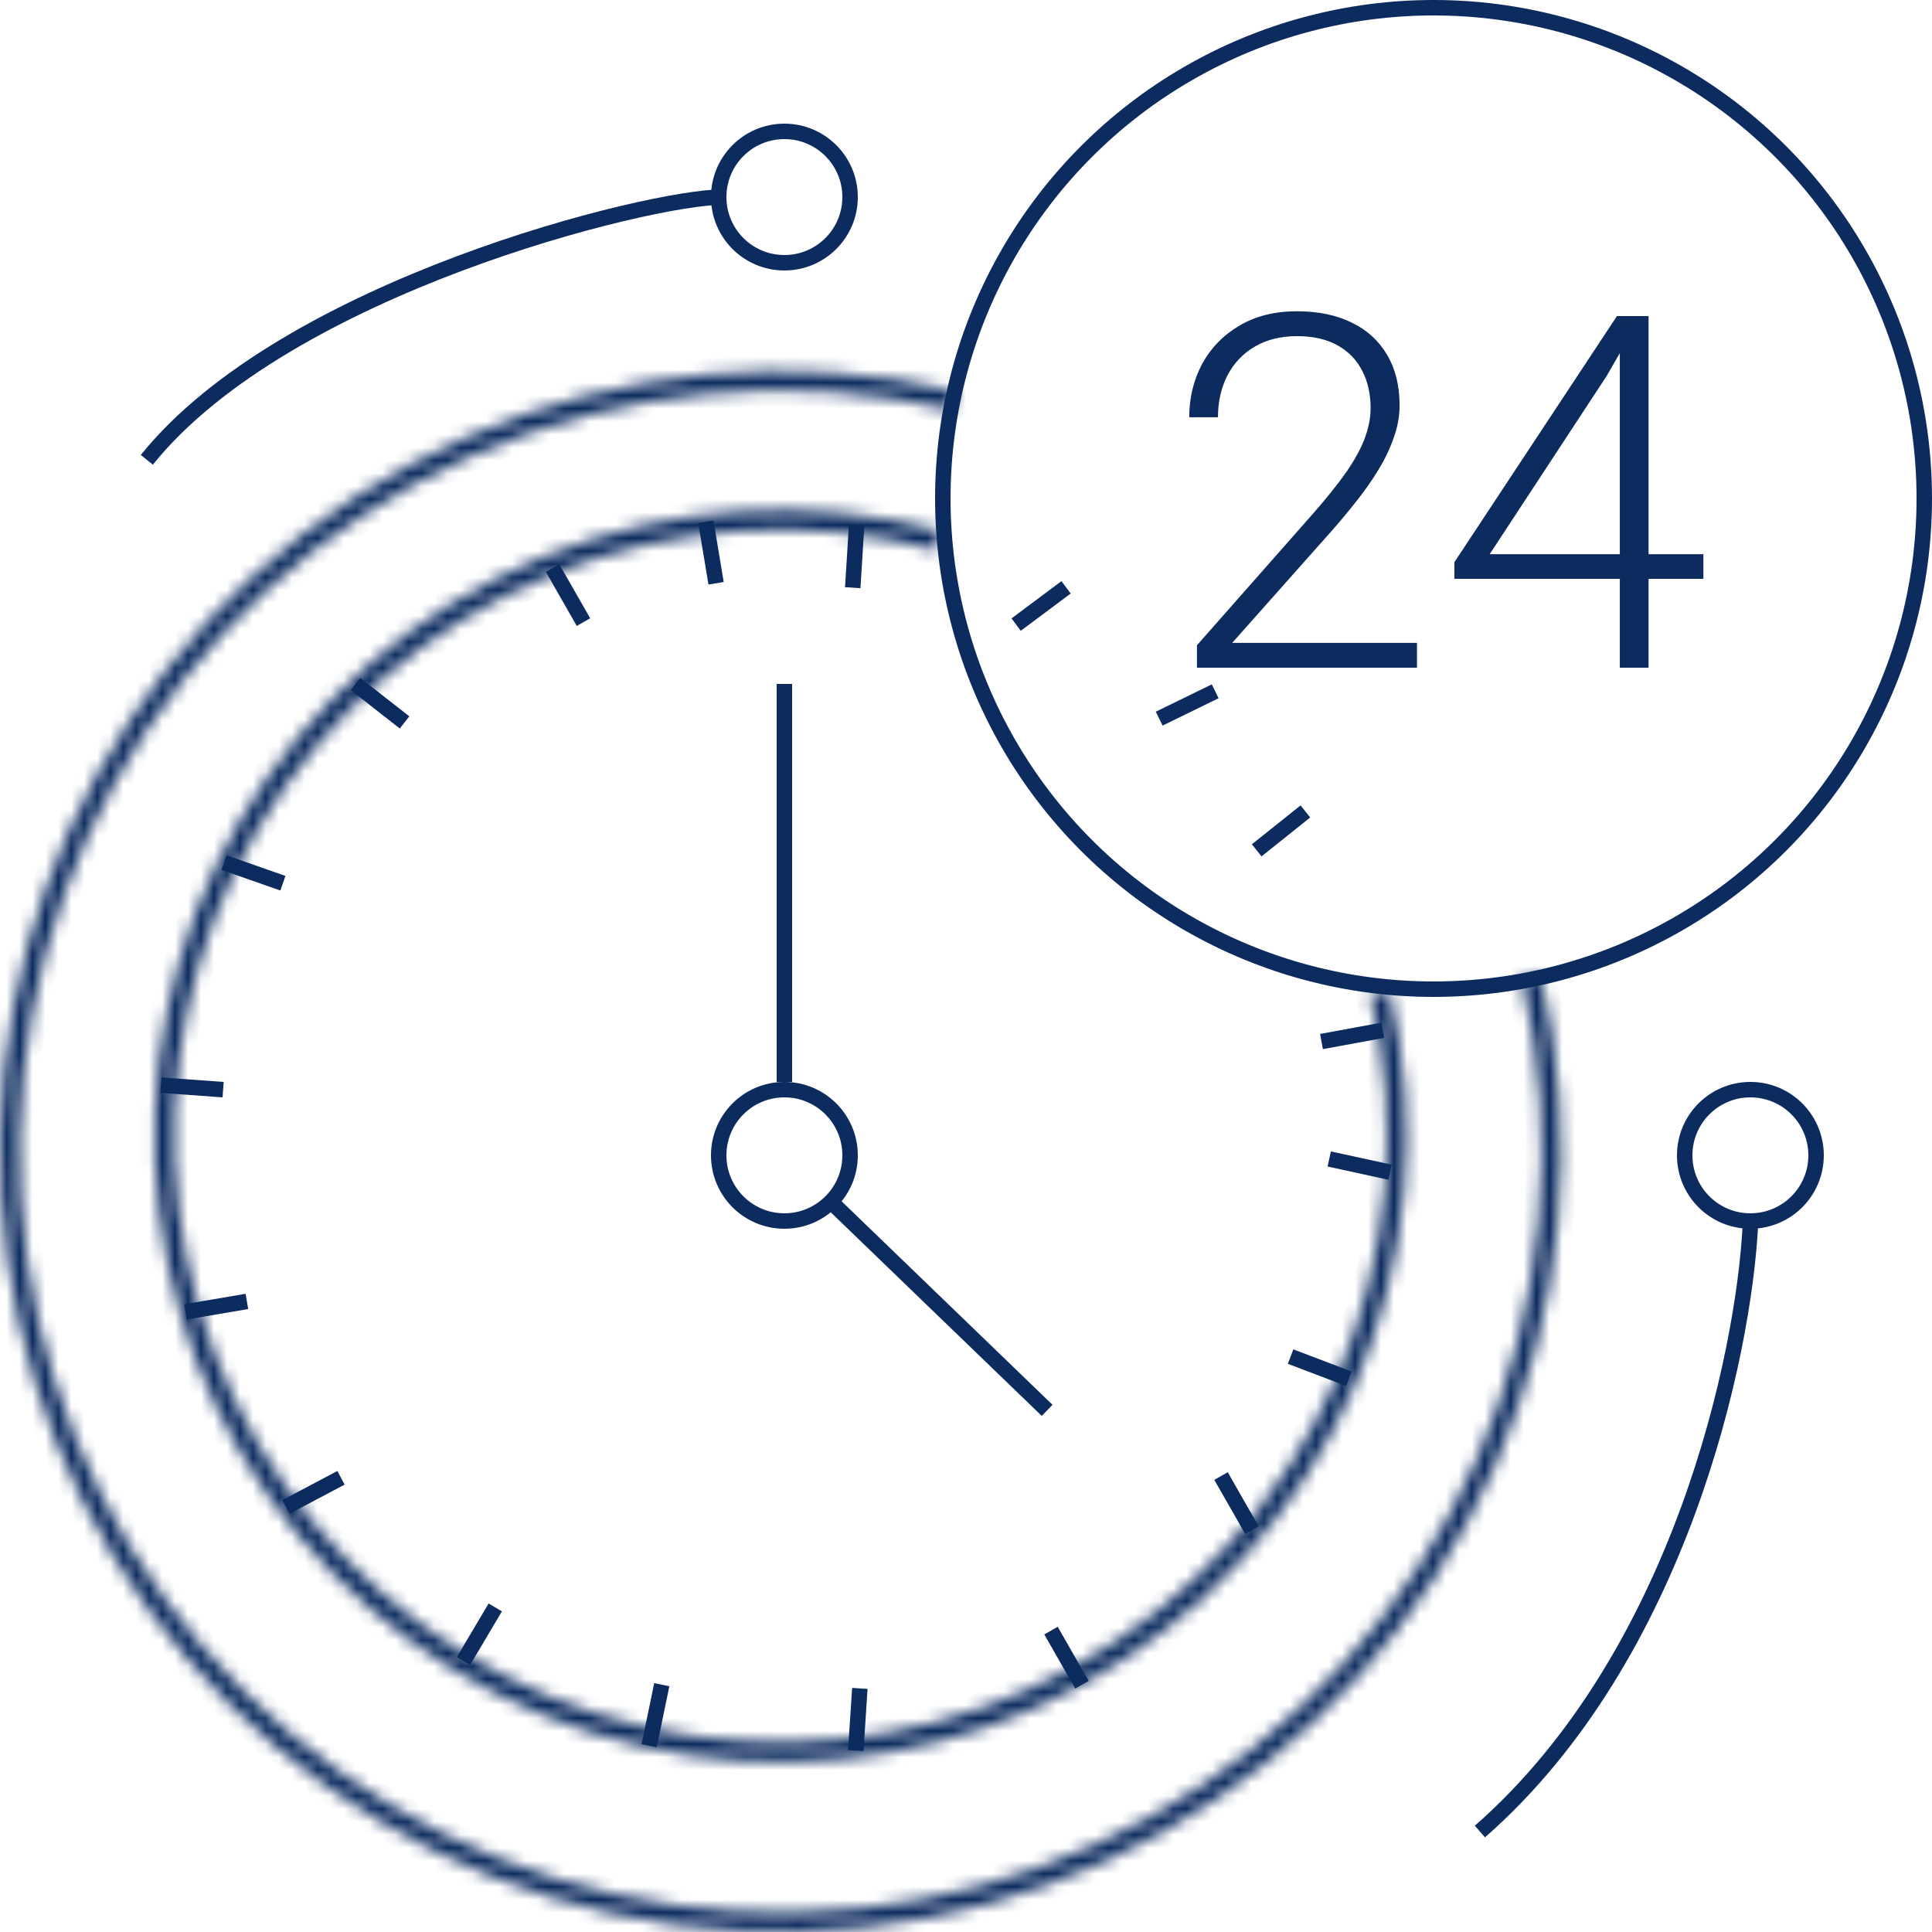 <svg width="149" height="149" viewBox="0 0 149 149" fill="none" xmlns="http://www.w3.org/2000/svg">
<mask id="path-1-inside-1_1_129" fill="white">
<path d="M107.133 76.323C109.605 86.601 108.635 97.406 104.373 107.079C100.11 116.753 92.79 124.76 83.537 129.87C74.283 134.981 63.608 136.914 53.151 135.371C42.693 133.828 33.031 128.896 25.647 121.331C18.264 113.766 13.568 103.986 12.28 93.494C10.992 83.002 13.183 72.377 18.517 63.251C23.852 54.124 32.034 47.001 41.808 42.975C51.582 38.949 62.408 38.242 72.623 40.963L72.233 42.425C62.339 39.789 51.852 40.474 42.384 44.374C32.917 48.274 24.991 55.174 19.823 64.014C14.656 72.854 12.534 83.146 13.781 93.31C15.029 103.473 19.578 112.946 26.73 120.274C33.882 127.602 43.241 132.38 53.371 133.874C63.501 135.369 73.842 133.497 82.805 128.546C91.769 123.595 98.859 115.84 102.988 106.469C107.118 97.099 108.057 86.633 105.663 76.677L107.133 76.323Z"/>
</mask>
<path d="M107.133 76.323C109.605 86.601 108.635 97.406 104.373 107.079C100.11 116.753 92.79 124.76 83.537 129.87C74.283 134.981 63.608 136.914 53.151 135.371C42.693 133.828 33.031 128.896 25.647 121.331C18.264 113.766 13.568 103.986 12.28 93.494C10.992 83.002 13.183 72.377 18.517 63.251C23.852 54.124 32.034 47.001 41.808 42.975C51.582 38.949 62.408 38.242 72.623 40.963L72.233 42.425C62.339 39.789 51.852 40.474 42.384 44.374C32.917 48.274 24.991 55.174 19.823 64.014C14.656 72.854 12.534 83.146 13.781 93.31C15.029 103.473 19.578 112.946 26.73 120.274C33.882 127.602 43.241 132.38 53.371 133.874C63.501 135.369 73.842 133.497 82.805 128.546C91.769 123.595 98.859 115.84 102.988 106.469C107.118 97.099 108.057 86.633 105.663 76.677L107.133 76.323Z" stroke="#0C2B5F" stroke-width="2.384" mask="url(#path-1-inside-1_1_129)"/>
<circle cx="110.558" cy="38.442" r="37.846" stroke="#0C2B5F" stroke-width="1.192"/>
<circle cx="134.994" cy="89.102" r="5.066" stroke="#0C2B5F" stroke-width="1.192"/>
<circle cx="60.494" cy="89.102" r="5.066" stroke="#0C2B5F" stroke-width="1.192"/>
<circle cx="60.494" cy="15.198" r="5.066" stroke="#0C2B5F" stroke-width="1.192"/>
<mask id="path-6-inside-2_1_129" fill="white">
<path d="M118.808 75.086C121.789 87.821 120.54 101.18 115.252 113.142C109.964 125.105 100.924 135.019 89.499 141.386C78.075 147.753 64.887 150.226 51.932 148.43C38.977 146.634 26.959 140.668 17.697 131.434C8.434 122.2 2.431 110.201 0.596 97.251C-1.24 84.302 1.192 71.107 7.524 59.662C13.856 48.218 23.742 39.148 35.688 33.823C47.634 28.498 60.989 27.209 73.734 30.15L73.397 31.608C60.97 28.74 47.947 29.997 36.298 35.19C24.649 40.382 15.008 49.227 8.834 60.387C2.659 71.547 0.288 84.414 2.077 97.041C3.867 109.669 9.721 121.37 18.753 130.374C27.785 139.379 39.504 145.197 52.137 146.948C64.77 148.698 77.63 146.287 88.771 140.079C99.911 133.87 108.727 124.202 113.883 112.537C119.04 100.872 120.257 87.846 117.351 75.427L118.808 75.086Z"/>
</mask>
<path d="M118.808 75.086C121.789 87.821 120.54 101.18 115.252 113.142C109.964 125.105 100.924 135.019 89.499 141.386C78.075 147.753 64.887 150.226 51.932 148.43C38.977 146.634 26.959 140.668 17.697 131.434C8.434 122.2 2.431 110.201 0.596 97.251C-1.24 84.302 1.192 71.107 7.524 59.662C13.856 48.218 23.742 39.148 35.688 33.823C47.634 28.498 60.989 27.209 73.734 30.15L73.397 31.608C60.97 28.74 47.947 29.997 36.298 35.19C24.649 40.382 15.008 49.227 8.834 60.387C2.659 71.547 0.288 84.414 2.077 97.041C3.867 109.669 9.721 121.37 18.753 130.374C27.785 139.379 39.504 145.197 52.137 146.948C64.77 148.698 77.63 146.287 88.771 140.079C99.911 133.87 108.727 124.202 113.883 112.537C119.04 100.872 120.257 87.846 117.351 75.427L118.808 75.086Z" stroke="#0C2B5F" stroke-width="2.384" mask="url(#path-6-inside-2_1_129)"/>
<path d="M60.494 52.746V83.44" stroke="#0C2B5F" stroke-width="1.192"/>
<path d="M63.772 92.38L80.758 108.77" stroke="#0C2B5F" stroke-width="1.192"/>
<path d="M134.994 94.466C134.497 104.399 129.63 127.663 114.134 141.252" stroke="#0C2B5F" stroke-width="1.192"/>
<path d="M55.726 15.198C50.064 15.198 22.052 22.112 11.324 35.462" stroke="#0C2B5F" stroke-width="1.192"/>
<path d="M109.28 49.578V51.496H92.312V49.764L101.196 39.688C102.301 38.434 103.183 37.335 103.841 36.391C104.499 35.435 104.971 34.566 105.257 33.784C105.555 32.989 105.704 32.219 105.704 31.474C105.704 30.382 105.486 29.419 105.052 28.587C104.629 27.755 103.996 27.104 103.152 26.632C102.308 26.16 101.265 25.924 100.023 25.924C98.781 25.924 97.701 26.191 96.782 26.725C95.863 27.259 95.156 28.004 94.659 28.96C94.175 29.904 93.933 30.978 93.933 32.182H91.716C91.716 30.692 92.045 29.326 92.703 28.084C93.374 26.843 94.33 25.856 95.572 25.123C96.813 24.378 98.297 24.006 100.023 24.006C101.662 24.006 103.071 24.297 104.251 24.881C105.43 25.452 106.337 26.278 106.97 27.358C107.616 28.438 107.939 29.742 107.939 31.269C107.939 32.089 107.79 32.915 107.492 33.746C107.206 34.578 106.809 35.41 106.3 36.242C105.803 37.062 105.232 37.875 104.586 38.682C103.953 39.489 103.288 40.284 102.593 41.066L95.031 49.578H109.28ZM131.369 42.742V44.642H112.166V43.357L124.701 24.378H126.564L123.919 28.979L114.886 42.742H131.369ZM127.141 24.378V51.496H124.925V24.378H127.141Z" fill="#0C2B5F"/>
<path d="M42.614 43.806L44.998 47.978" stroke="#0C2B5F" stroke-width="1.192"/>
<path d="M27.416 52.753L31.2 55.715" stroke="#0C2B5F" stroke-width="1.192"/>
<path d="M17.284 66.526L21.818 68.116" stroke="#0C2B5F" stroke-width="1.192"/>
<path d="M12.414 83.69L17.207 84.036" stroke="#0C2B5F" stroke-width="1.192"/>
<path d="M14.304 101.175L19.041 100.368" stroke="#0C2B5F" stroke-width="1.192"/>
<path d="M26.299 113.97L22.052 116.219" stroke="#0C2B5F" stroke-width="1.192"/>
<path d="M38.196 123.968L35.745 128.101" stroke="#0C2B5F" stroke-width="1.192"/>
<path d="M51.039 129.928L50.062 134.633" stroke="#0C2B5F" stroke-width="1.192"/>
<path d="M66.313 130.213L65.999 135.007" stroke="#0C2B5F" stroke-width="1.192"/>
<path d="M81.056 125.756L83.44 129.928" stroke="#0C2B5F" stroke-width="1.192"/>
<path d="M94.168 113.836L96.552 118.008" stroke="#0C2B5F" stroke-width="1.192"/>
<path d="M99.532 104.623L104.024 106.33" stroke="#0C2B5F" stroke-width="1.192"/>
<path d="M102.512 89.383L107.207 90.405" stroke="#0C2B5F" stroke-width="1.192"/>
<path d="M101.916 80.325L106.642 79.456" stroke="#0C2B5F" stroke-width="1.192"/>
<path d="M96.919 65.579L100.674 62.58" stroke="#0C2B5F" stroke-width="1.192"/>
<path d="M89.4 55.423L93.717 53.314" stroke="#0C2B5F" stroke-width="1.192"/>
<path d="M82.217 45.296L78.367 48.171" stroke="#0C2B5F" stroke-width="1.192"/>
<path d="M66.065 40.528L65.764 45.324" stroke="#0C2B5F" stroke-width="1.192"/>
<path d="M54.438 40.244L55.226 44.984" stroke="#0C2B5F" stroke-width="1.192"/>
</svg>
